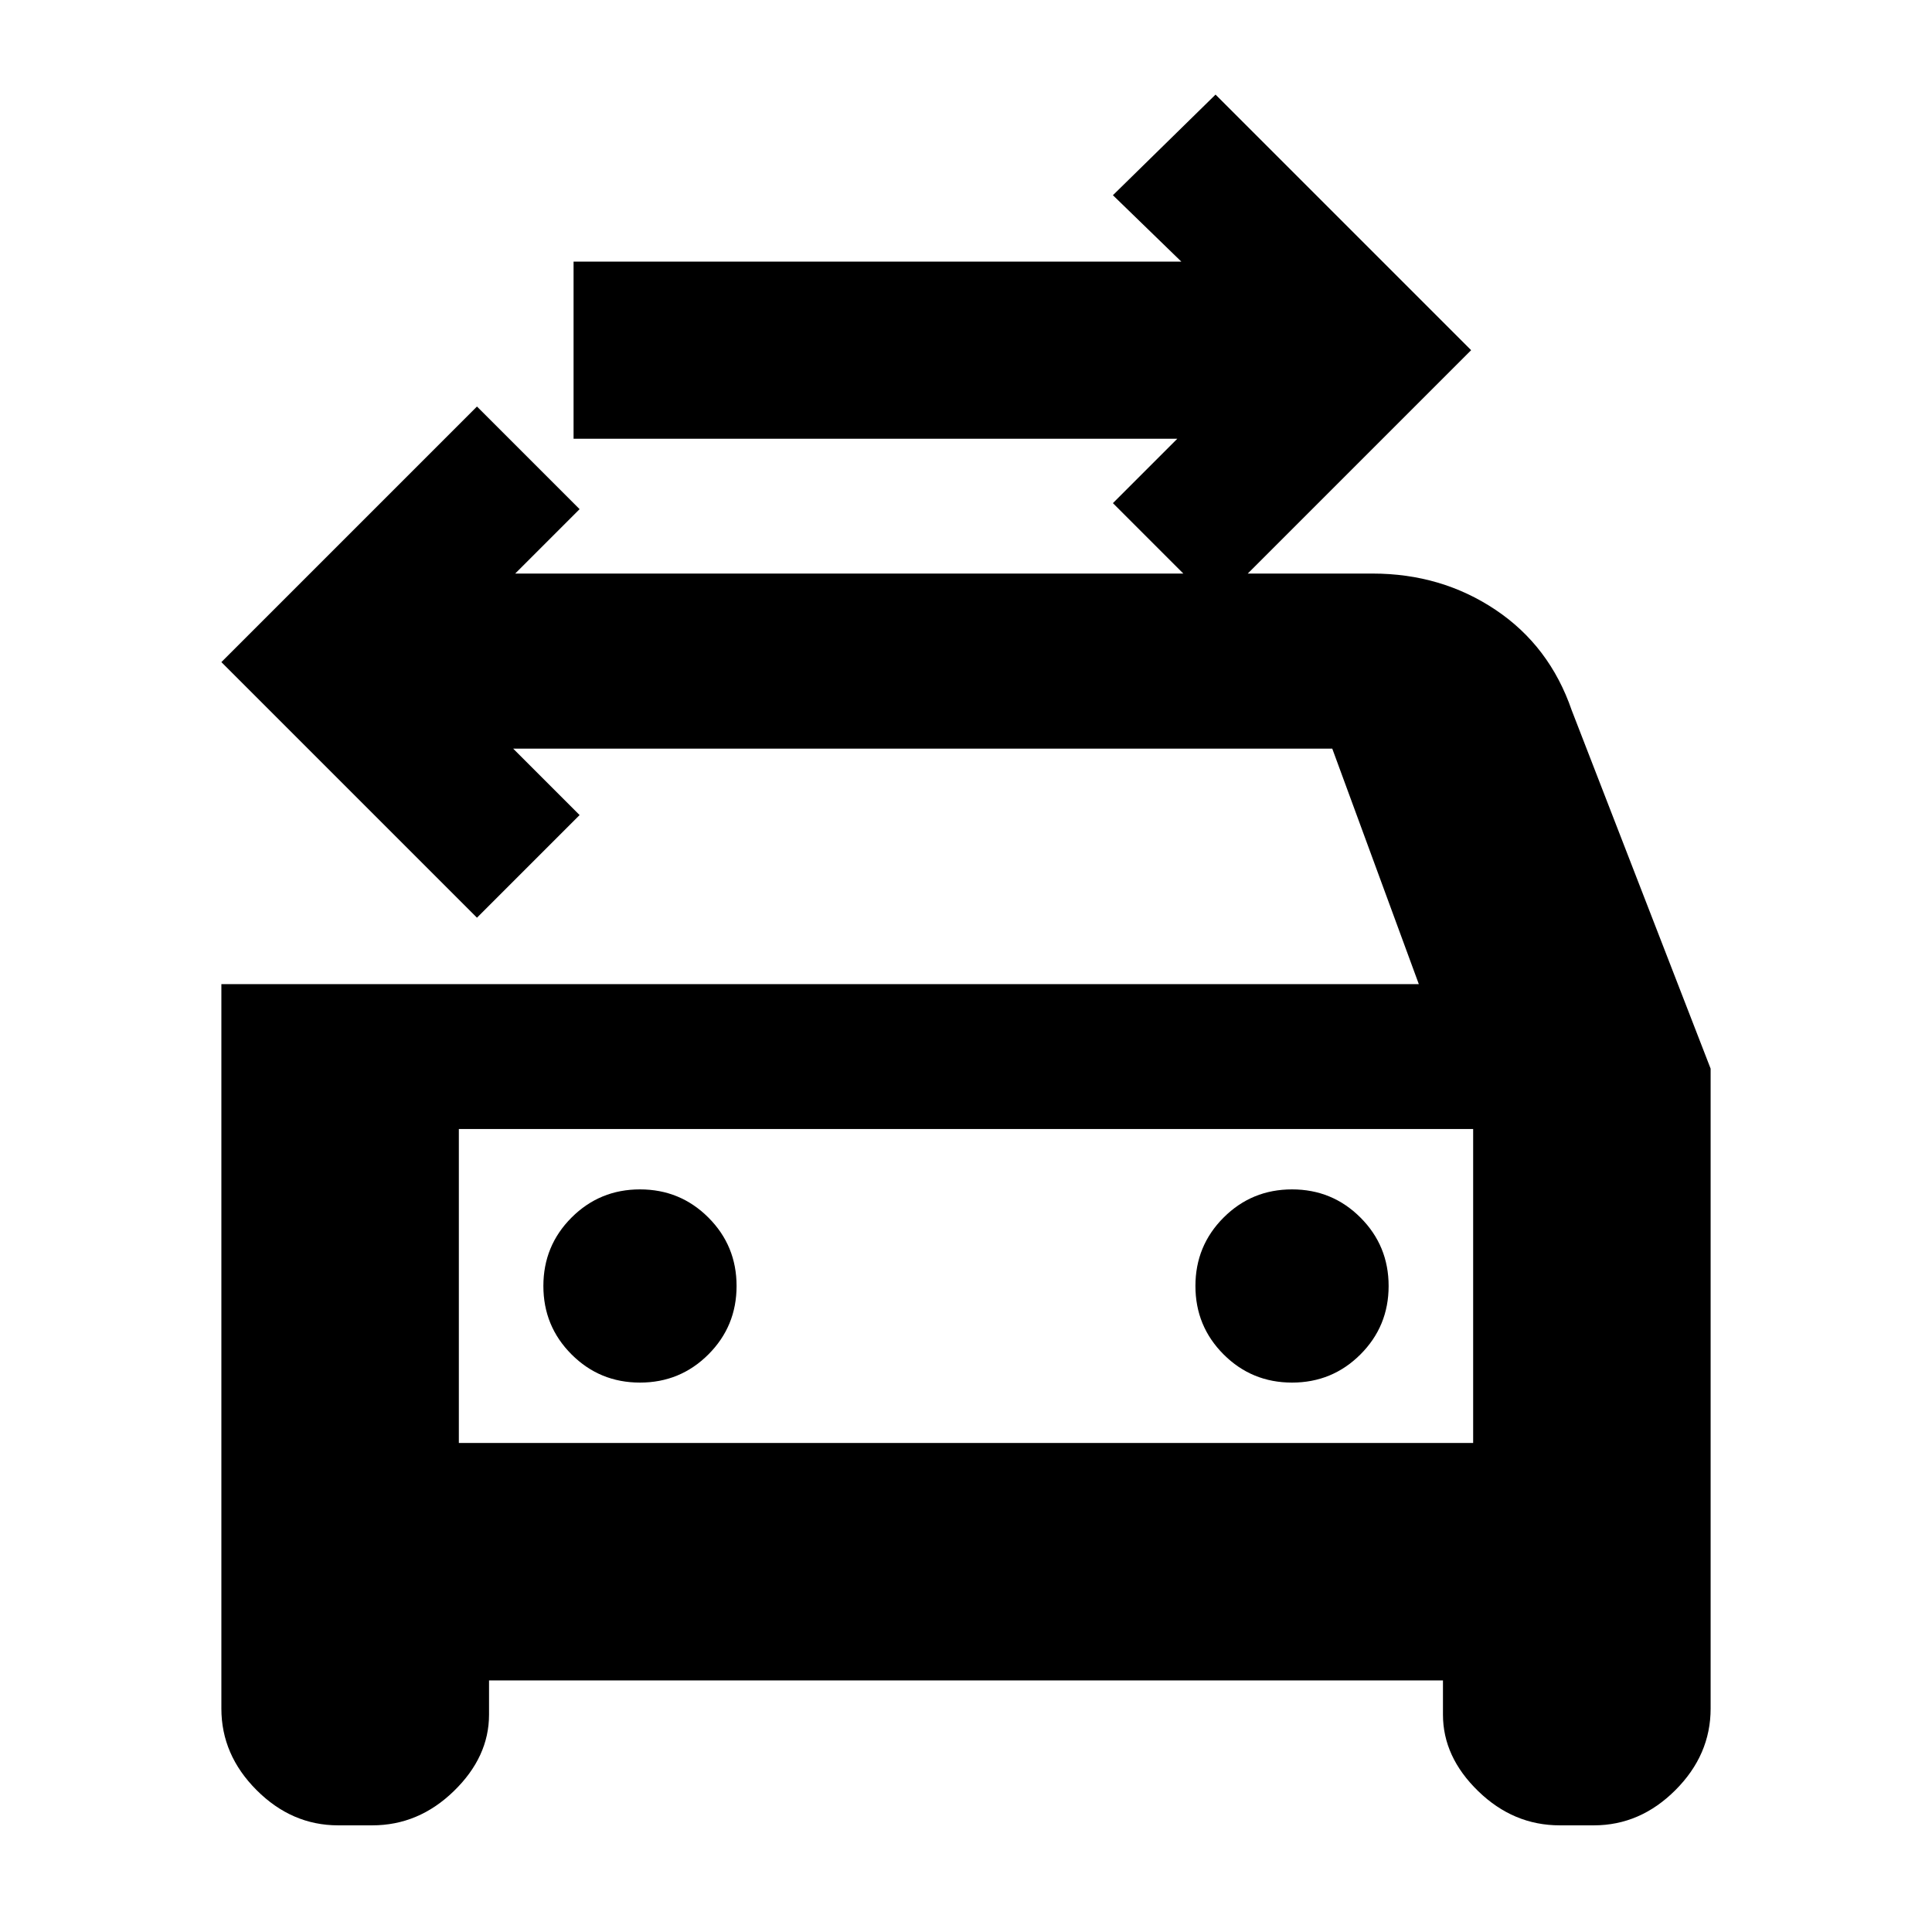 <svg xmlns="http://www.w3.org/2000/svg" height="20" viewBox="0 -960 960 960" width="20"><path d="m604-659-51-51 32-32H285v-88h302l-34-33 51-50 127 127-127 127ZM228-243h504v-156H228v156Zm90-30q20 0 34-14t14-34q0-20-14-34t-34-14q-20 0-34 14t-14 34q0 20 14 34t34 14Zm324 0q20 0 34-14t14-34q0-20-14-34t-34-14q-20 0-34 14t-14 34q0 20 14 34t34 14ZM110-471h595l-43-117H255l33 33-51 51-127-127 127-127 51 51-32 32h426q34.2 0 61.1 18t37.9 50l69 178v318q0 23-17.5 40.5T792-53h-17q-23 0-40.5-17T717-108v-17H243v17q0 21-17.5 38T185-53h-17q-23 0-40.5-17.5T110-111v-360Zm118 72v156-156Z"/></svg>